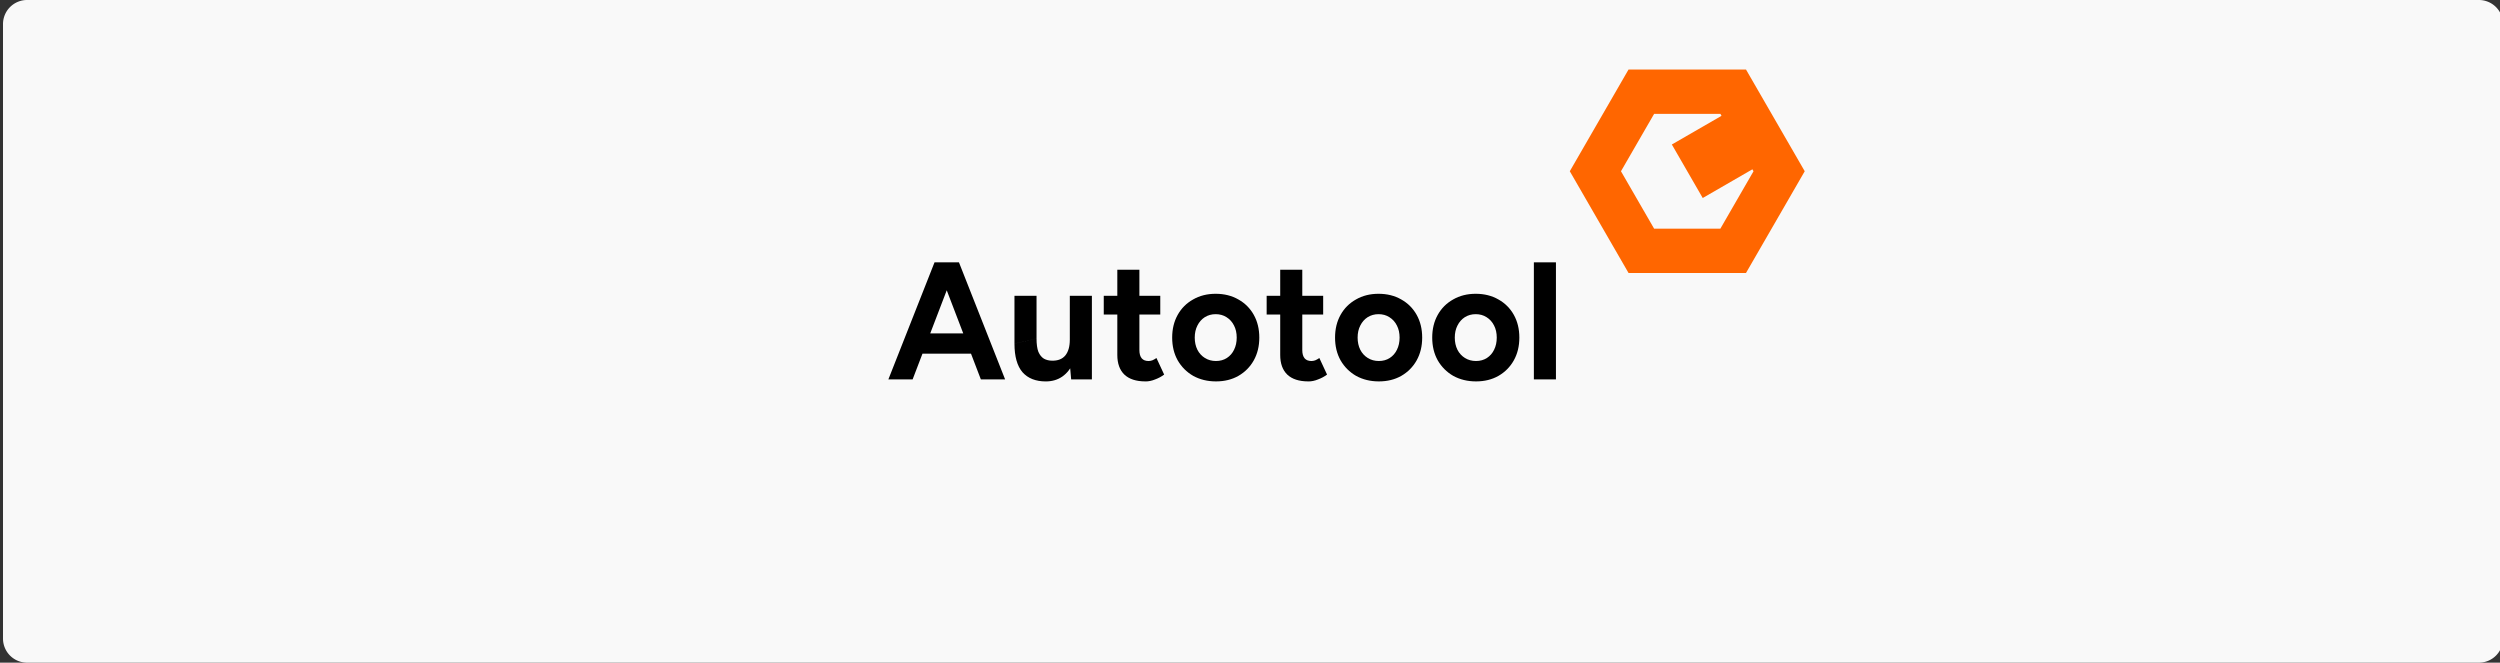 <?xml version="1.0" encoding="UTF-8" standalone="no"?>
<!-- Created with Inkscape (http://www.inkscape.org/) -->

<svg
   width="830"
   height="220"
   viewBox="0 0 219.604 58.208"
   version="1.1"
   id="svg921"
   inkscape:version="1.1.2 (0a00cf5339, 2022-02-04)"
   sodipodi:docname="banner.svg"
   inkscape:export-filename="/home/alex/Pictures/logo_light_design.png"
   inkscape:export-xdpi="192"
   inkscape:export-ydpi="192"
   xmlns:inkscape="http://www.inkscape.org/namespaces/inkscape"
   xmlns:sodipodi="http://sodipodi.sourceforge.net/DTD/sodipodi-0.dtd"
   xmlns="http://www.w3.org/2000/svg"
   xmlns:svg="http://www.w3.org/2000/svg">
  <rect x="0" y="0" width="219.604" height="58.208" fill="#333333" stroke="none"/>
  <sodipodi:namedview
     id="namedview923"
     pagecolor="#ffffff"
     bordercolor="#666666"
     borderopacity="1.0"
     inkscape:pageshadow="2"
     inkscape:pageopacity="0.0"
     inkscape:pagecheckerboard="0"
     inkscape:document-units="mm"
     showgrid="false"
     inkscape:zoom="1"
     inkscape:cx="308.5"
     inkscape:cy="133"
     inkscape:window-width="2560"
     inkscape:window-height="1368"
     inkscape:window-x="0"
     inkscape:window-y="0"
     inkscape:window-maximized="1"
     inkscape:current-layer="layer1"
     fit-margin-top="0"
     fit-margin-left="0"
     fit-margin-right="0"
     fit-margin-bottom="0"
     units="px"
     width="600px"
     height="250px"
     showguides="true"
     inkscape:guide-bbox="true" />
  <defs
     id="defs918">
    <inkscape:path-effect
       effect="fillet_chamfer"
       id="path-effect839"
       is_visible="true"
       lpeversion="1"
       satellites_param="F,0,0,1,0,2.117,0,1 @ F,0,0,1,0,2.117,0,1 @ F,0,0,1,0,2.117,0,1 @ F,0,0,1,0,2.117,0,1"
       unit="px"
       method="auto"
       mode="F"
       radius="8"
       chamfer_steps="1"
       flexible="false"
       use_knot_distance="true"
       apply_no_radius="true"
       apply_with_radius="true"
       only_selected="false"
       hide_knots="false" />
  </defs>
  <g
     inkscape:label="Layer 1"
     inkscape:groupmode="layer"
     id="layer1"
     transform="translate(-69.987,-60.708)">
    <path
       style="fill:#f9f9f9;fill-opacity:1;stroke-width:0.842;stroke-linecap:round;stroke-linejoin:round"
       id="rect1191"
       width="219.604"
       height="58.208"
       x="70.251"
       y="60.708"
       inkscape:path-effect="#path-effect839"
       d="M 72.368,60.708 H 287.739 a 2.117,2.117 45 0 1 2.117,2.117 v 53.975 a 2.117,2.117 135 0 1 -2.117,2.117 H 72.368 a 2.117,2.117 45 0 1 -2.117,-2.117 V 62.824 a 2.117,2.117 135 0 1 2.117,-2.117 z"
       sodipodi:type="rect" />
    <g
       id="g1053"
       transform="matrix(1.388,0,0,1.388,50.881,-17.541)">
      <g
         aria-label="Autotool"
         id="text236-7-4"
         style="font-size:10.583px;line-height:1.25;stroke-width:0.265">
        <path
           d="m 75.84,80.386 -2.836,-7.408 h 1.45 l 2.921,7.408 z m -5.853,0 2.921,-7.408 h 1.45 l -2.836,7.408 z m 1.376,-1.63 v -1.281 h 4.646 v 1.281 z"
           style="font-family:Figtree;-inkscape-font-specification:'Figtree, @wght=700';font-variation-settings:'wght' 700"
           id="path1357" />
        <path
           d="m 81.555,80.386 -0.085,-0.974 v -4.318 h 1.397 v 5.292 z m -3.588,-2.265 v -3.027 h 1.397 v 2.709 z m 1.397,-0.317 q 0,0.529 0.116,0.836 0.127,0.296 0.349,0.434 0.233,0.127 0.519,0.127 0.55,0.011 0.836,-0.328 0.286,-0.349 0.286,-1.005 h 0.476 q 0,0.847 -0.254,1.439 -0.243,0.582 -0.698,0.9 -0.444,0.307 -1.048,0.307 -0.952,0 -1.471,-0.582 -0.508,-0.593 -0.508,-1.81 z"
           style="font-family:Figtree;-inkscape-font-specification:'Figtree, @wght=700';font-variation-settings:'wght' 700"
           id="path1359" />
        <path
           d="m 86.253,80.513 q -0.878,0 -1.333,-0.434 -0.444,-0.434 -0.444,-1.238 v -5.397 h 1.397 v 5.091 q 0,0.339 0.148,0.519 0.148,0.169 0.434,0.169 0.106,0 0.233,-0.042 0.127,-0.053 0.265,-0.148 l 0.487,1.048 q -0.254,0.191 -0.571,0.307 -0.307,0.127 -0.614,0.127 z m -2.635,-4.233 v -1.185 h 3.577 v 1.185 z"
           style="font-family:Figtree;-inkscape-font-specification:'Figtree, @wght=700';font-variation-settings:'wght' 700"
           id="path1361" />
        <path
           d="m 90.72,80.513 q -0.804,0 -1.439,-0.349 -0.624,-0.36 -0.984,-0.984 -0.349,-0.624 -0.349,-1.439 0,-0.815 0.349,-1.439 0.349,-0.624 0.974,-0.974 0.624,-0.36 1.429,-0.36 0.815,0 1.439,0.36 0.624,0.349 0.974,0.974 0.349,0.624 0.349,1.439 0,0.815 -0.349,1.439 -0.349,0.624 -0.974,0.984 -0.614,0.349 -1.418,0.349 z m 0,-1.291 q 0.392,0 0.688,-0.19 0.296,-0.191 0.455,-0.519 0.169,-0.339 0.169,-0.773 0,-0.434 -0.169,-0.762 -0.169,-0.339 -0.476,-0.529 -0.296,-0.191 -0.688,-0.191 -0.381,0 -0.688,0.191 -0.296,0.19 -0.466,0.529 -0.169,0.328 -0.169,0.762 0,0.434 0.169,0.773 0.169,0.328 0.476,0.519 0.307,0.19 0.698,0.19 z"
           style="font-family:Figtree;-inkscape-font-specification:'Figtree, @wght=700';font-variation-settings:'wght' 700"
           id="path1363" />
        <path
           d="m 96.562,80.513 q -0.878,0 -1.333,-0.434 -0.444,-0.434 -0.444,-1.238 v -5.397 h 1.397 v 5.091 q 0,0.339 0.148,0.519 0.148,0.169 0.434,0.169 0.106,0 0.233,-0.042 0.127,-0.053 0.265,-0.148 l 0.487,1.048 q -0.254,0.191 -0.571,0.307 -0.307,0.127 -0.614,0.127 z m -2.635,-4.233 v -1.185 h 3.577 v 1.185 z"
           style="font-family:Figtree;-inkscape-font-specification:'Figtree, @wght=700';font-variation-settings:'wght' 700"
           id="path1365" />
        <path
           d="m 101.028,80.513 q -0.804,0 -1.439,-0.349 -0.624,-0.36 -0.984,-0.984 -0.349,-0.624 -0.349,-1.439 0,-0.815 0.349,-1.439 0.349,-0.624 0.974,-0.974 0.624,-0.36 1.429,-0.36 0.815,0 1.439,0.36 0.624,0.349 0.974,0.974 0.349,0.624 0.349,1.439 0,0.815 -0.349,1.439 -0.349,0.624 -0.974,0.984 -0.614,0.349 -1.418,0.349 z m 0,-1.291 q 0.392,0 0.688,-0.19 0.296,-0.191 0.455,-0.519 0.169,-0.339 0.169,-0.773 0,-0.434 -0.169,-0.762 -0.169,-0.339 -0.476,-0.529 -0.296,-0.191 -0.688,-0.191 -0.381,0 -0.688,0.191 -0.296,0.19 -0.466,0.529 -0.169,0.328 -0.169,0.762 0,0.434 0.169,0.773 0.169,0.328 0.476,0.519 0.307,0.19 0.699,0.19 z"
           style="font-family:Figtree;-inkscape-font-specification:'Figtree, @wght=700';font-variation-settings:'wght' 700"
           id="path1367" />
        <path
           d="m 107.177,80.513 q -0.804,0 -1.439,-0.349 -0.624,-0.36 -0.984,-0.984 -0.349,-0.624 -0.349,-1.439 0,-0.815 0.349,-1.439 0.349,-0.624 0.974,-0.974 0.624,-0.36 1.429,-0.36 0.815,0 1.439,0.36 0.624,0.349 0.974,0.974 0.349,0.624 0.349,1.439 0,0.815 -0.349,1.439 -0.349,0.624 -0.974,0.984 -0.614,0.349 -1.418,0.349 z m 0,-1.291 q 0.392,0 0.688,-0.19 0.296,-0.191 0.455,-0.519 0.169,-0.339 0.169,-0.773 0,-0.434 -0.169,-0.762 -0.169,-0.339 -0.476,-0.529 -0.296,-0.191 -0.688,-0.191 -0.381,0 -0.688,0.191 -0.296,0.19 -0.466,0.529 -0.169,0.328 -0.169,0.762 0,0.434 0.169,0.773 0.169,0.328 0.476,0.519 0.307,0.19 0.699,0.19 z"
           style="font-family:Figtree;-inkscape-font-specification:'Figtree, @wght=700';font-variation-settings:'wght' 700"
           id="path1369" />
        <path
           d="m 110.838,80.386 v -7.408 h 1.397 v 7.408 z"
           style="font-family:Figtree;-inkscape-font-specification:'Figtree, @wght=700';font-variation-settings:'wght' 700"
           id="path1371" />
      </g>
      <path
         id="path3217-4-7"
         style="font-variation-settings:'wght' 700;fill:#ff6600;stroke-width:0.579;stroke-linecap:round;stroke-linejoin:round"
         inkscape:transform-center-x="1.23854e-06"
         inkscape:transform-center-y="-3.07037e-06"
         d="m 116.829,60.775 -3.717,6.438 3.717,6.438 7.434,4e-6 3.717,-6.438 -3.717,-6.438 z m 1.62,2.806 4.194,-5e-6 0.071,0.124 -3.144,1.815 1.955,3.386 3.143,-1.816 0.071,0.123 -2.097,3.632 -4.194,4e-6 -2.097,-3.632 z"
         sodipodi:nodetypes="cccccccccccccccccc" />
    </g>
  </g>
</svg>
